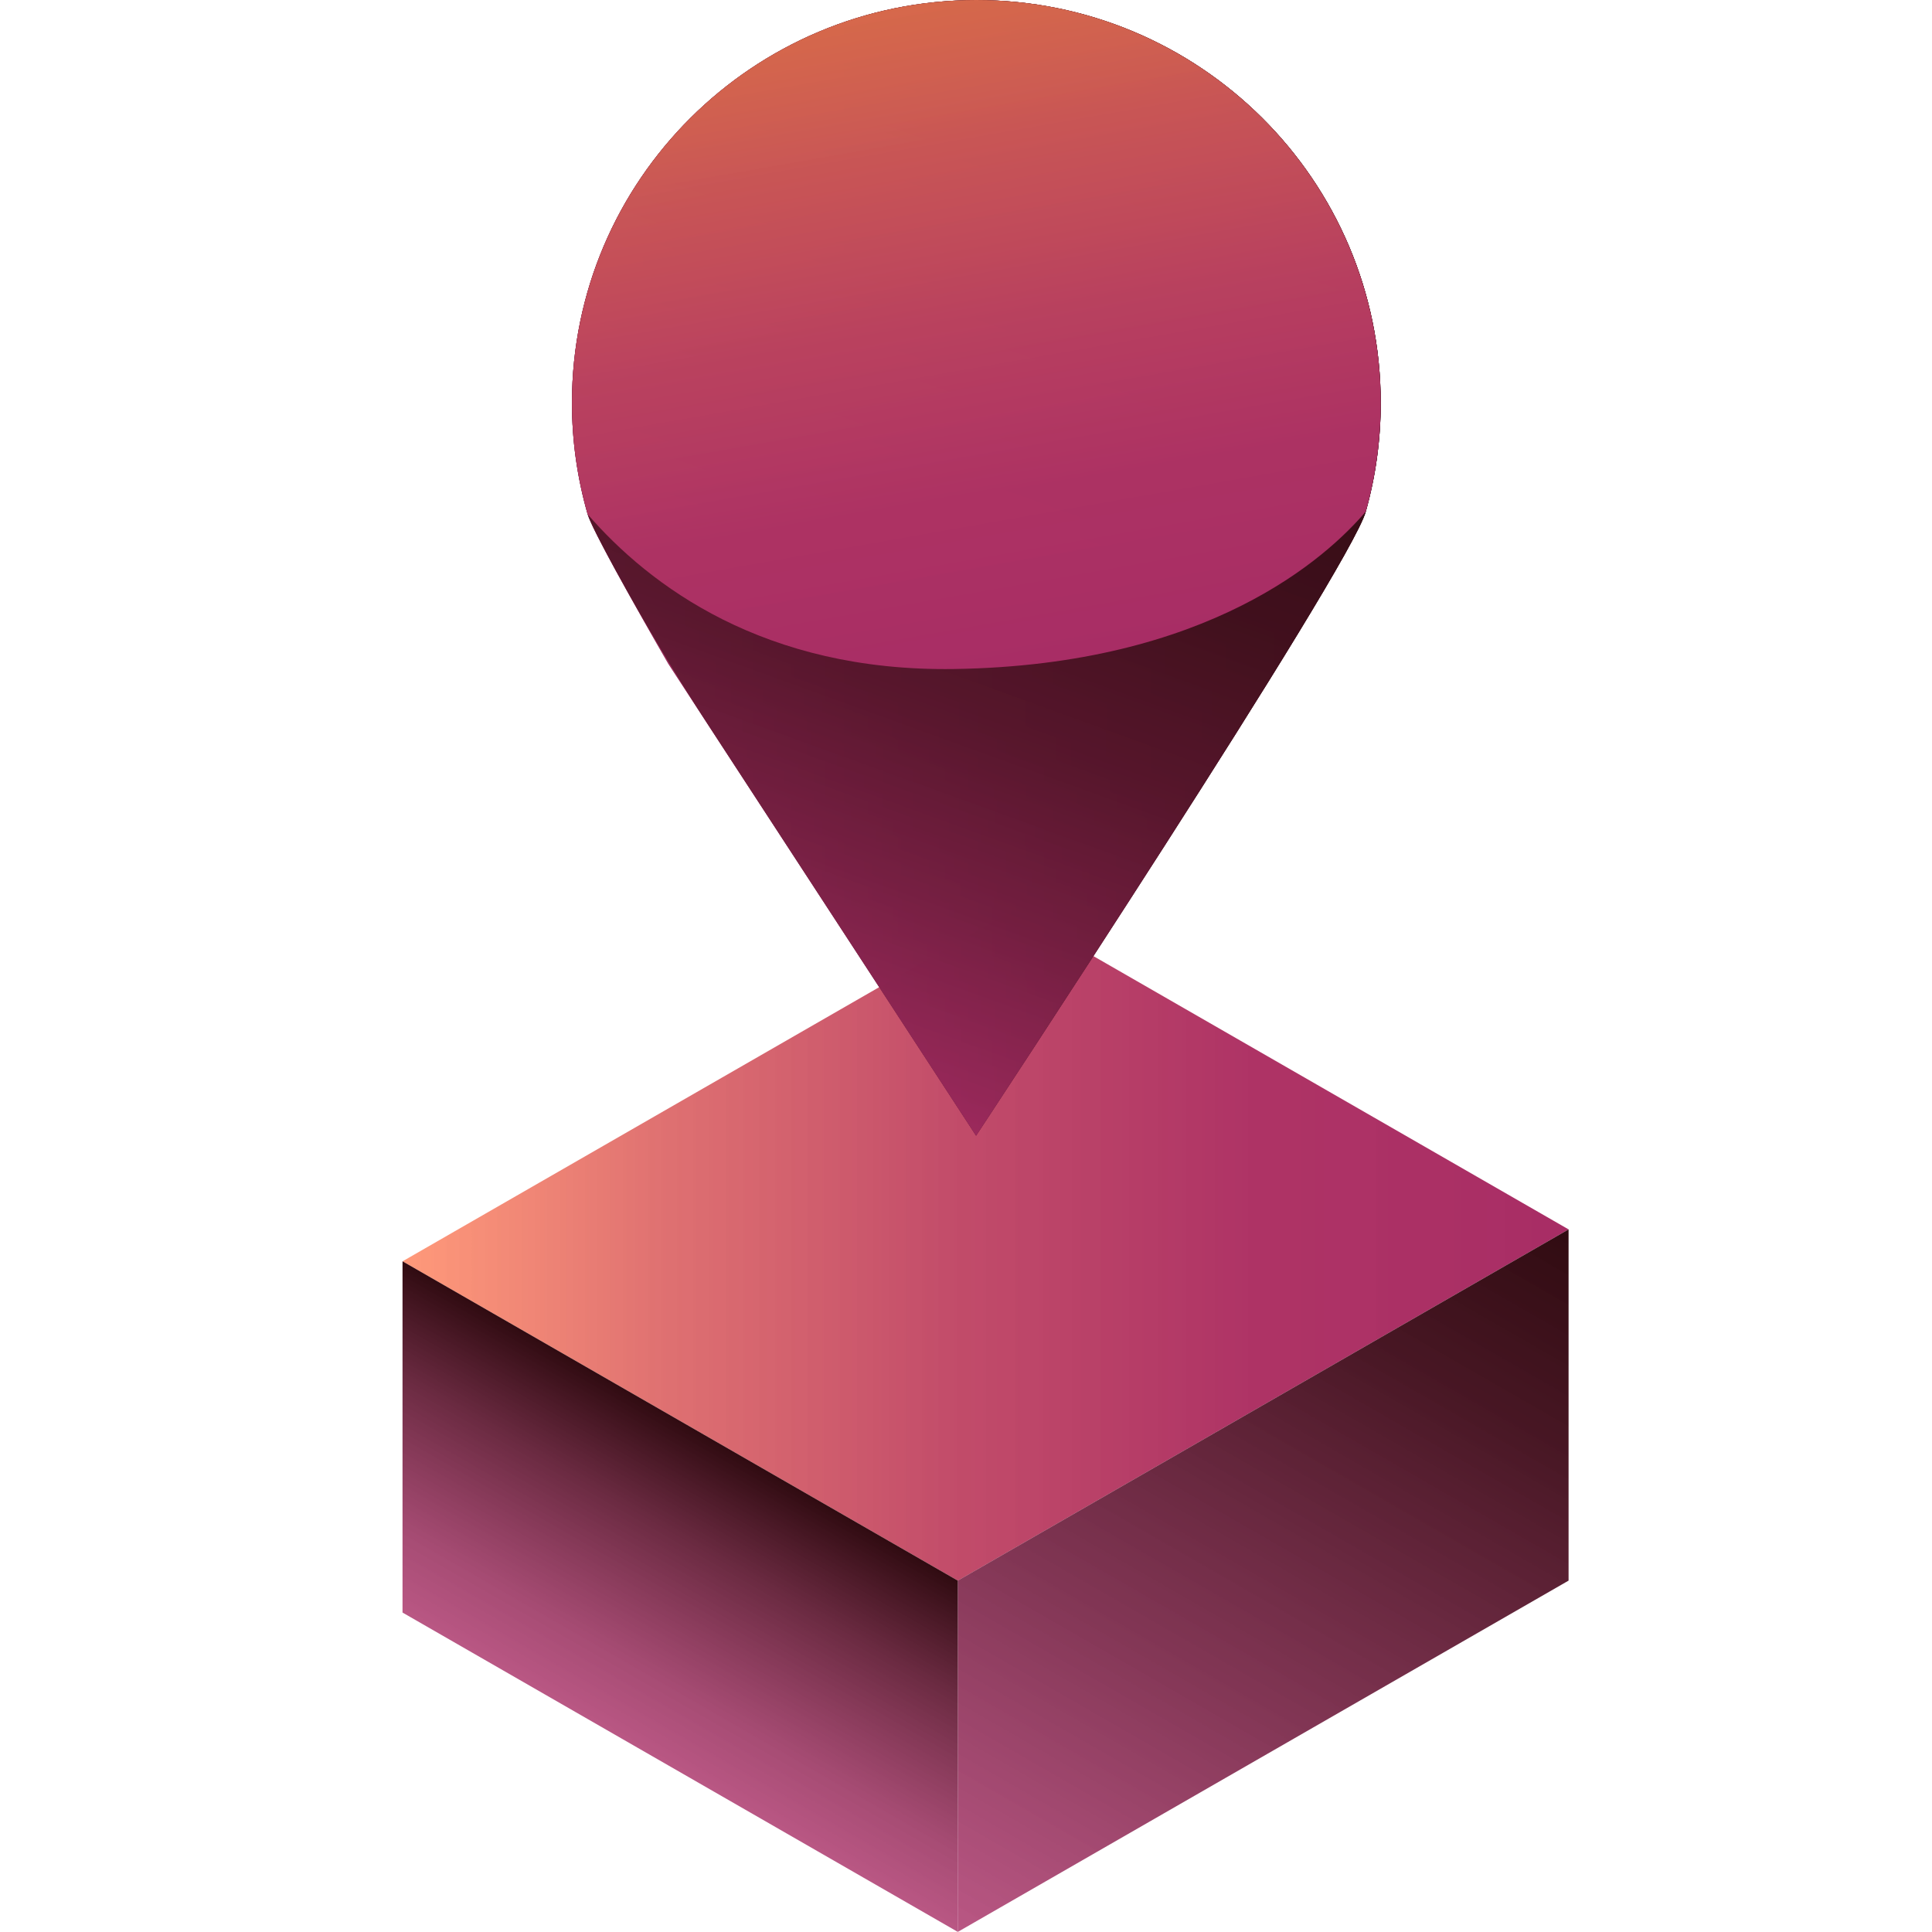 <svg width="64" height="64" viewBox="0 0 64 64" fill="none" xmlns="http://www.w3.org/2000/svg">
<g clip-path="url(#clip0_1742_4273)">
<path d="M33.567 30.146L13.334 41.783L31.728 52.361L51.961 40.725L33.567 30.146Z" fill="url(#paint0_linear_1742_4273)"/>
<path d="M31.728 52.36V63.997L51.961 52.36V40.725L31.728 52.36Z" fill="url(#paint1_linear_1742_4273)"/>
<path d="M13.334 41.782V53.418L31.728 63.996V52.36L13.334 41.782Z" fill="url(#paint2_linear_1742_4273)"/>
<path d="M45.738 13.344C45.739 14.561 45.573 15.772 45.244 16.945C44.706 18.868 32.334 37.621 32.334 37.621L22.14 21.99C22.14 21.99 19.663 17.716 19.468 17.04C19.122 15.838 18.946 14.594 18.947 13.344C18.947 5.975 24.945 0.002 32.343 0.002C39.74 0.002 45.738 5.975 45.738 13.344Z" fill="url(#paint3_linear_1742_4273)"/>
<path d="M45.738 13.344C45.739 14.561 45.573 15.772 45.244 16.945C44.706 18.868 32.334 37.621 32.334 37.621L22.14 21.99C22.14 21.99 19.663 17.716 19.468 17.04C19.122 15.838 18.946 14.594 18.947 13.344C18.947 5.975 24.945 0.002 32.343 0.002C39.74 0.002 45.738 5.975 45.738 13.344Z" fill="url(#paint4_linear_1742_4273)"/>
<path d="M45.738 13.344C45.739 14.561 45.573 15.772 45.244 16.945C44.706 18.868 32.334 37.621 32.334 37.621L23.446 23.993C22.366 22.336 21.35 20.639 20.399 18.903C19.935 18.053 19.541 17.293 19.468 17.04C19.122 15.838 18.946 14.594 18.947 13.344C18.947 5.975 24.945 0.002 32.343 0.002C39.74 0.002 45.738 5.975 45.738 13.344Z" fill="url(#paint5_linear_1742_4273)"/>
<path d="M45.738 13.344C45.738 14.561 45.572 15.773 45.244 16.945C43.966 18.45 40.041 22.038 31.598 22.162C25.311 22.253 21.52 19.404 19.468 17.038C19.121 15.836 18.946 14.592 18.947 13.342C18.947 5.973 24.944 0 32.343 0C39.741 0 45.738 5.975 45.738 13.344Z" fill="url(#paint6_linear_1742_4273)"/>
</g>
<defs>
<linearGradient id="paint0_linear_1742_4273" x1="13.334" y1="41.254" x2="51.961" y2="41.254" gradientUnits="userSpaceOnUse">
<stop stop-color="#FF8059" stop-opacity="0.8"/>
<stop offset="0.22" stop-color="#DB5E5E" stop-opacity="0.88"/>
<stop offset="0.47" stop-color="#BF4362" stop-opacity="0.95"/>
<stop offset="0.72" stop-color="#AE3264" stop-opacity="0.99"/>
<stop offset="1" stop-color="#A82D65"/>
</linearGradient>
<linearGradient id="paint1_linear_1742_4273" x1="34.257" y1="65.451" x2="49.343" y2="39.219" gradientUnits="userSpaceOnUse">
<stop stop-color="#A82D65" stop-opacity="0.8"/>
<stop offset="0.37" stop-color="#741E41" stop-opacity="0.89"/>
<stop offset="0.78" stop-color="#43101E" stop-opacity="0.97"/>
<stop offset="1" stop-color="#300B11"/>
</linearGradient>
<linearGradient id="paint2_linear_1742_4273" x1="20.002" y1="57.252" x2="25.031" y2="48.509" gradientUnits="userSpaceOnUse">
<stop stop-color="#A82D65" stop-opacity="0.8"/>
<stop offset="0.23" stop-color="#942757" stop-opacity="0.83"/>
<stop offset="0.67" stop-color="#5E1831" stop-opacity="0.92"/>
<stop offset="1" stop-color="#300B11"/>
</linearGradient>
<linearGradient id="paint3_linear_1742_4273" x1="18.947" y1="18.812" x2="45.738" y2="18.812" gradientUnits="userSpaceOnUse">
<stop stop-color="#A82D65" stop-opacity="0.8"/>
<stop offset="0.43" stop-color="#721E3F" stop-opacity="0.89"/>
<stop offset="1" stop-color="#300B11"/>
</linearGradient>
<linearGradient id="paint4_linear_1742_4273" x1="18.947" y1="18.812" x2="45.738" y2="18.812" gradientUnits="userSpaceOnUse">
<stop stop-color="#A82D65" stop-opacity="0.8"/>
<stop offset="0.43" stop-color="#721E3F" stop-opacity="0.89"/>
<stop offset="1" stop-color="#300B11"/>
</linearGradient>
<linearGradient id="paint5_linear_1742_4273" x1="24.491" y1="34.779" x2="36.822" y2="0.766" gradientUnits="userSpaceOnUse">
<stop stop-color="#A82D65" stop-opacity="0.8"/>
<stop offset="0.03" stop-color="#9E2A5E" stop-opacity="0.82"/>
<stop offset="0.19" stop-color="#761F42" stop-opacity="0.88"/>
<stop offset="0.35" stop-color="#57162C" stop-opacity="0.94"/>
<stop offset="0.52" stop-color="#41101D" stop-opacity="0.97"/>
<stop offset="0.72" stop-color="#340C14" stop-opacity="0.99"/>
<stop offset="1" stop-color="#300B11"/>
</linearGradient>
<linearGradient id="paint6_linear_1742_4273" x1="30.016" y1="0.202" x2="33.865" y2="22.118" gradientUnits="userSpaceOnUse">
<stop stop-color="#FF8059" stop-opacity="0.8"/>
<stop offset="0.21" stop-color="#DD605E" stop-opacity="0.88"/>
<stop offset="0.47" stop-color="#C04462" stop-opacity="0.95"/>
<stop offset="0.73" stop-color="#AE3364" stop-opacity="0.99"/>
<stop offset="1" stop-color="#A82D65"/>
</linearGradient>
<clipPath id="clip0_1742_4273">
<rect width="64" height="64" fill="white"/>
</clipPath>
</defs>
</svg>
